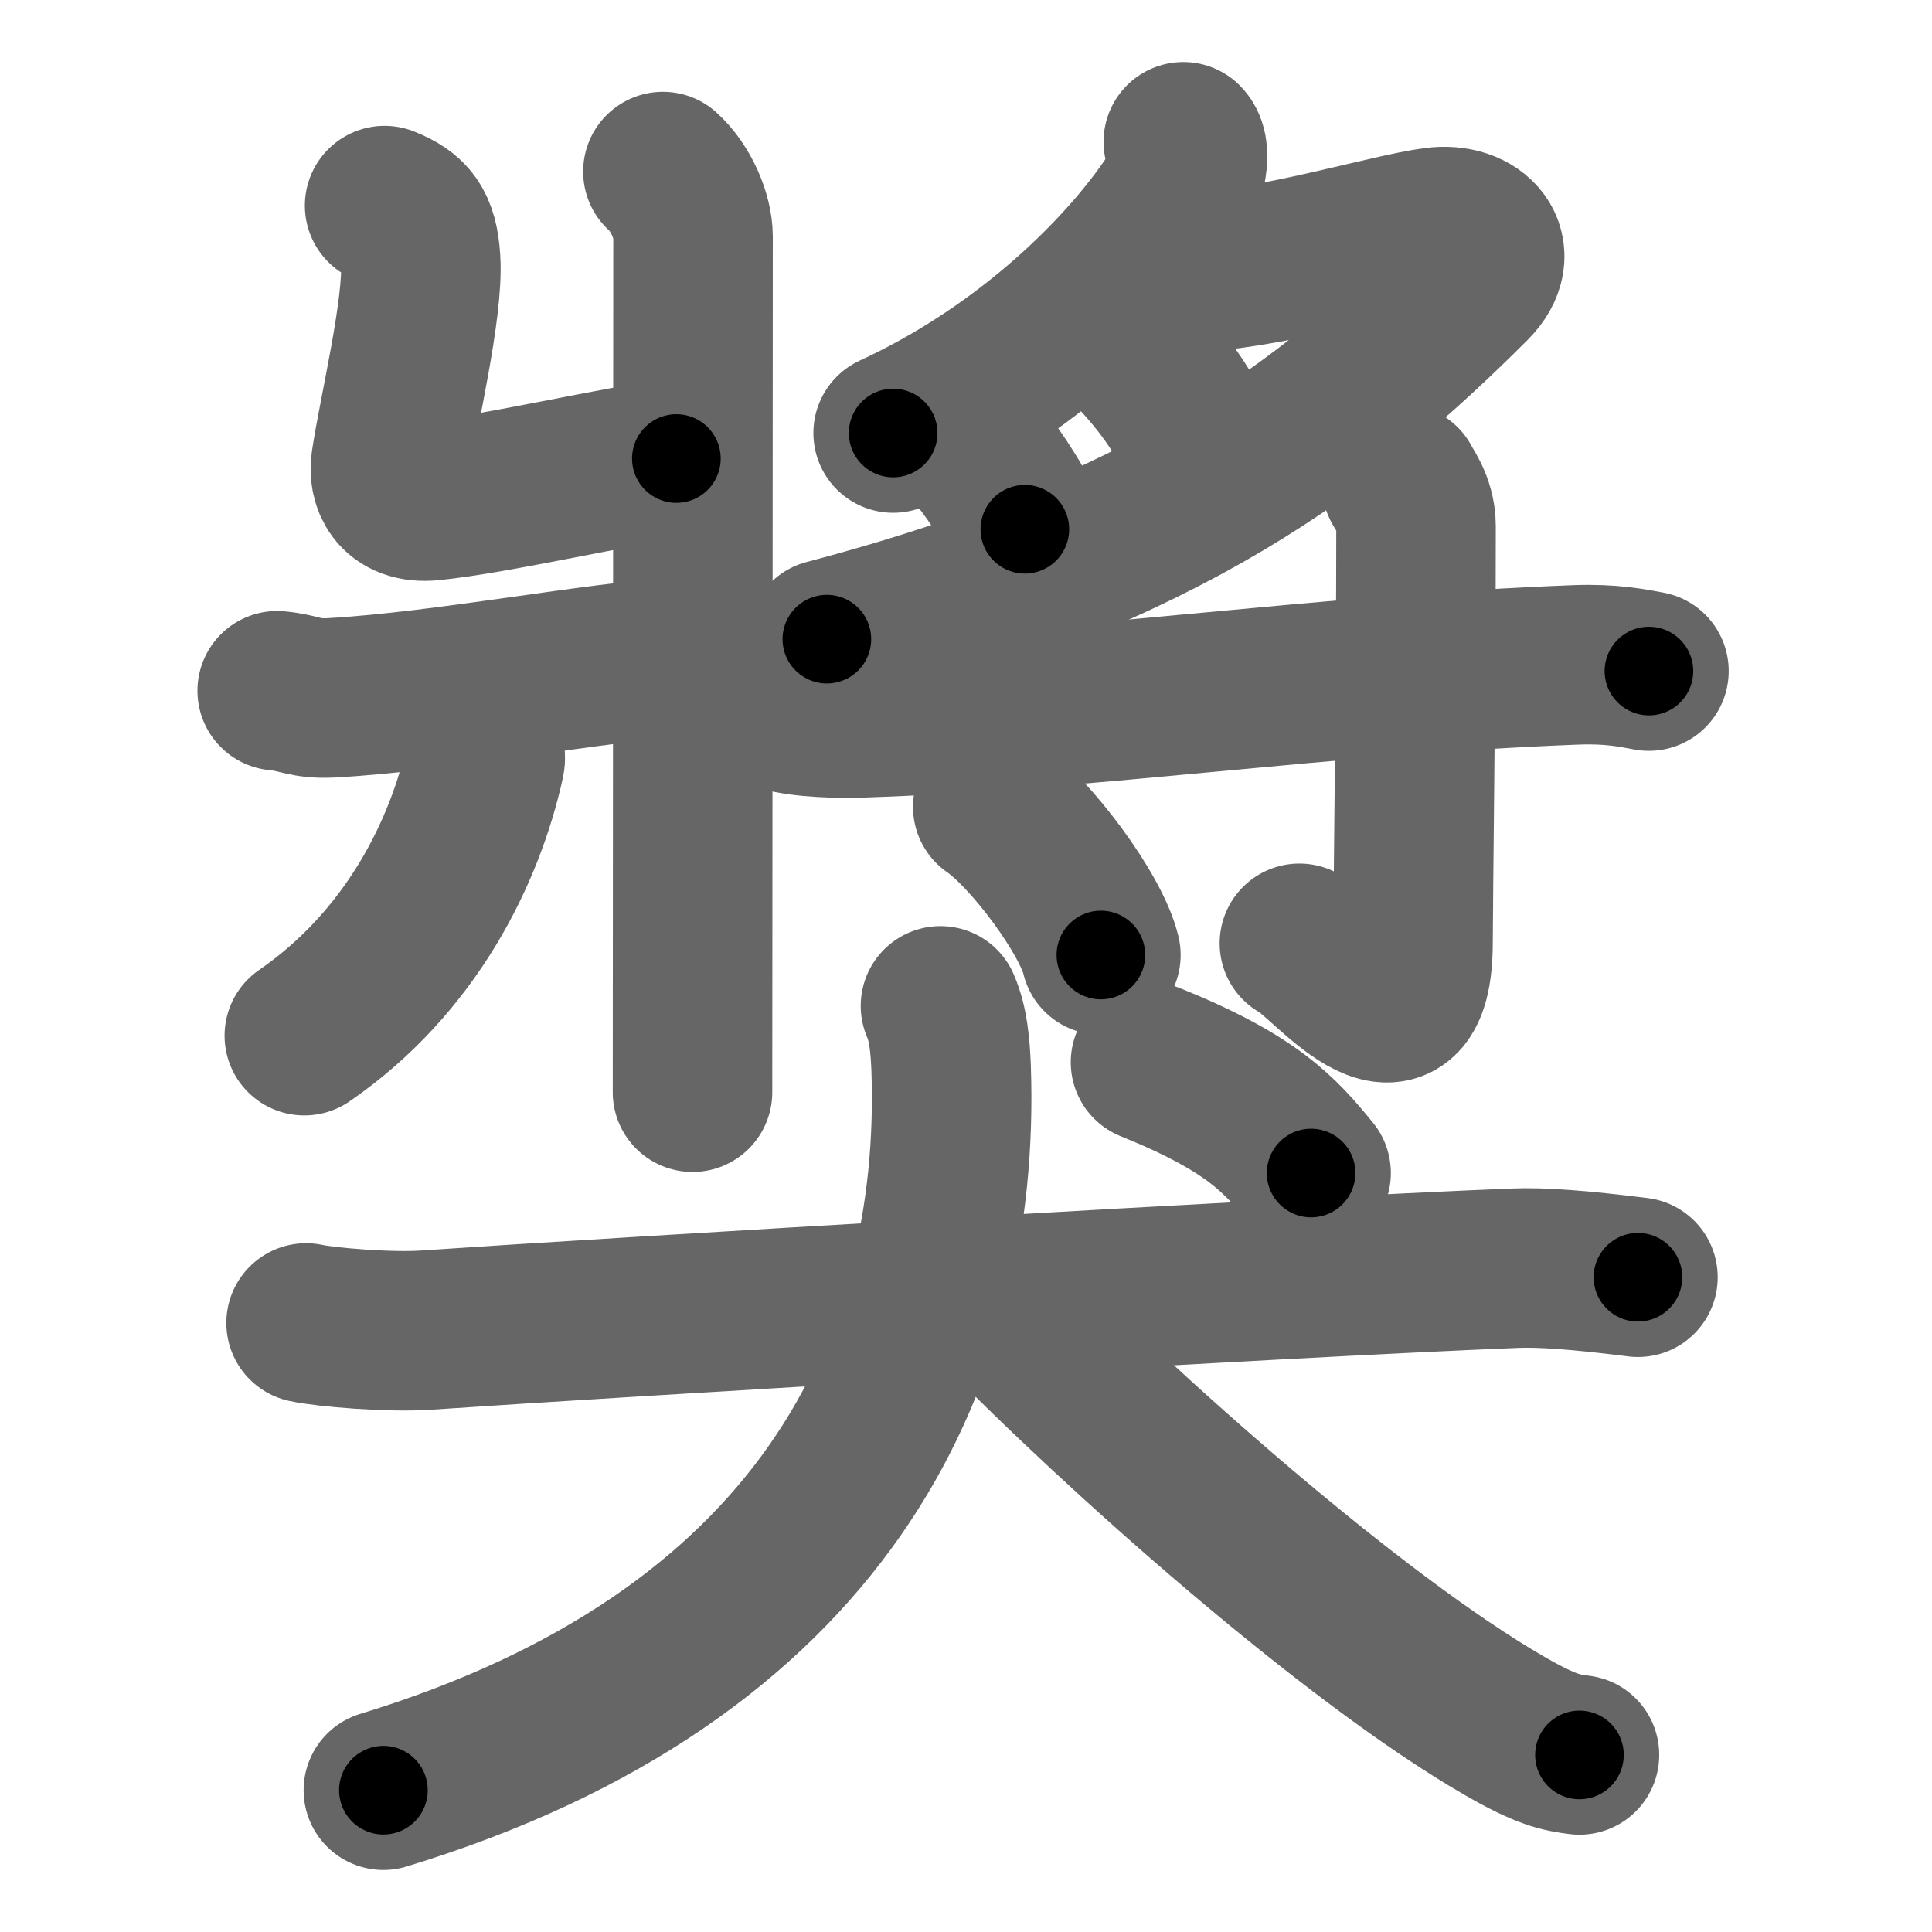 <svg xmlns="http://www.w3.org/2000/svg" width="109" height="109" viewBox="0 0 109 109" id="734e"><g fill="none" stroke="#666" stroke-width="9" stroke-linecap="round" stroke-linejoin="round"><g><g><g><path d="M37.4,9.68c1.04,0.94,1.7,2.55,1.7,3.66c0,10.62-0.03,44.67-0.03,48.28" /><path d="M21.7,11.6c1.38,0.55,1.91,1.2,2.03,3.04c0.18,2.75-1.25,8.59-1.68,11.47c-0.14,0.92,0.25,2.35,2.3,2.14c3.66-0.37,10.73-2.03,13.81-2.38" /><path d="M15.64,38.97c1.29,0.12,1.55,0.48,3.06,0.4c6.44-0.36,15.18-2.08,19.67-2.28" /><path d="M26.87,41.31c0.03,0.4,0.62,1.05,0.49,1.62c-1.12,5.07-4.12,11.32-10.19,15.5" /></g><g><g><path d="M66.76,8c0.58,0.61-0.01,2.52-0.54,3.31c-2.62,3.95-8.17,9.59-15.83,13.12" /><path d="M63.94,15c1.13,0.3,2,0.52,3.62,0.38c5.04-0.42,10.78-2.21,13.38-2.56C83.25,12.5,84.75,14.25,83,16c-8.13,8.13-17.21,15.03-36.35,20.06" /><path d="M62.85,18.79c0.61,0.41,3.07,2.86,4.29,5.32" /><path d="M54.98,25.42c0.59,0.59,2.35,3.11,2.84,4.44" /></g><g><path d="M44.1,40.15c1.17,0.35,3.3,0.39,4.48,0.35c12.95-0.43,26.09-2.45,40.36-2.99c1.94-0.07,3.12,0.17,4.09,0.35" /><path d="M79.06,27.29c0.06,0.21,0.83,1.08,0.83,2.39c0,8.83-0.17,21.29-0.17,23.43c0,7.38-4.96,0.77-6.41,0.11" /><path d="M56.01,45.52c2.15,1.48,5.56,6.07,6.1,8.36" /></g></g></g><g><g><path d="M17.27,74.64c1.08,0.24,4.74,0.55,6.81,0.4c10.83-0.74,48.33-2.97,61.39-3.49c1.49-0.06,3.61,0.09,6.94,0.51" /><path d="M53.06,56.75c0.44,1,0.55,2.25,0.6,3.5C54.25,77,46.25,93.5,21.63,101" /><path d="M56.26,73.65c6.8,6.98,20.02,18.78,28.69,23.76c2.28,1.31,3.11,1.47,4.16,1.6" /></g><g><path d="M64.91,59.93c5.72,2.31,7.29,4.08,9.06,6.25" /></g></g></g></g><g fill="none" stroke="#000" stroke-width="5" stroke-linecap="round" stroke-linejoin="round"><g><g><g><path d="M37.4,9.68c1.04,0.94,1.7,2.55,1.7,3.66c0,10.62-0.03,44.67-0.03,48.28" stroke-dasharray="52.42" stroke-dashoffset="52.42"><animate id="0" attributeName="stroke-dashoffset" values="52.42;0" dur="0.52s" fill="freeze" begin="0s;734e.click" /></path><path d="M21.7,11.6c1.38,0.55,1.91,1.2,2.03,3.04c0.18,2.75-1.25,8.59-1.68,11.47c-0.14,0.92,0.25,2.35,2.3,2.14c3.66-0.37,10.73-2.03,13.81-2.38" stroke-dasharray="33.31" stroke-dashoffset="33.31"><animate attributeName="stroke-dashoffset" values="33.31" fill="freeze" begin="734e.click" /><animate id="1" attributeName="stroke-dashoffset" values="33.31;0" dur="0.33s" fill="freeze" begin="0.end" /></path><path d="M15.64,38.97c1.29,0.12,1.55,0.48,3.06,0.4c6.44-0.36,15.18-2.08,19.67-2.28" stroke-dasharray="22.91" stroke-dashoffset="22.91"><animate attributeName="stroke-dashoffset" values="22.91" fill="freeze" begin="734e.click" /><animate id="2" attributeName="stroke-dashoffset" values="22.91;0" dur="0.23s" fill="freeze" begin="1.end" /></path><path d="M26.87,41.31c0.03,0.4,0.62,1.05,0.49,1.62c-1.12,5.07-4.12,11.32-10.19,15.5" stroke-dasharray="20.71" stroke-dashoffset="20.71"><animate attributeName="stroke-dashoffset" values="20.71" fill="freeze" begin="734e.click" /><animate id="3" attributeName="stroke-dashoffset" values="20.71;0" dur="0.21s" fill="freeze" begin="2.end" /></path></g><g><g><path d="M66.76,8c0.58,0.61-0.01,2.52-0.54,3.31c-2.62,3.95-8.17,9.59-15.83,13.12" stroke-dasharray="24.31" stroke-dashoffset="24.31"><animate attributeName="stroke-dashoffset" values="24.31" fill="freeze" begin="734e.click" /><animate id="4" attributeName="stroke-dashoffset" values="24.31;0" dur="0.24s" fill="freeze" begin="3.end" /></path><path d="M63.94,15c1.13,0.3,2,0.52,3.62,0.38c5.04-0.42,10.78-2.21,13.38-2.56C83.25,12.5,84.75,14.25,83,16c-8.13,8.13-17.21,15.03-36.35,20.06" stroke-dasharray="64.84" stroke-dashoffset="64.84"><animate attributeName="stroke-dashoffset" values="64.84" fill="freeze" begin="734e.click" /><animate id="5" attributeName="stroke-dashoffset" values="64.84;0" dur="0.49s" fill="freeze" begin="4.end" /></path><path d="M62.85,18.79c0.61,0.41,3.07,2.86,4.29,5.32" stroke-dasharray="6.88" stroke-dashoffset="6.88"><animate attributeName="stroke-dashoffset" values="6.88" fill="freeze" begin="734e.click" /><animate id="6" attributeName="stroke-dashoffset" values="6.88;0" dur="0.07s" fill="freeze" begin="5.end" /></path><path d="M54.98,25.42c0.59,0.59,2.35,3.11,2.84,4.44" stroke-dasharray="5.29" stroke-dashoffset="5.29"><animate attributeName="stroke-dashoffset" values="5.29" fill="freeze" begin="734e.click" /><animate id="7" attributeName="stroke-dashoffset" values="5.29;0" dur="0.05s" fill="freeze" begin="6.end" /></path></g><g><path d="M44.1,40.15c1.17,0.35,3.3,0.39,4.48,0.35c12.95-0.43,26.09-2.45,40.36-2.99c1.94-0.07,3.12,0.17,4.09,0.35" stroke-dasharray="49.1" stroke-dashoffset="49.1"><animate attributeName="stroke-dashoffset" values="49.1" fill="freeze" begin="734e.click" /><animate id="8" attributeName="stroke-dashoffset" values="49.1;0" dur="0.49s" fill="freeze" begin="7.end" /></path><path d="M79.06,27.29c0.06,0.21,0.83,1.08,0.83,2.39c0,8.83-0.17,21.29-0.17,23.43c0,7.38-4.96,0.77-6.41,0.11" stroke-dasharray="36.19" stroke-dashoffset="36.19"><animate attributeName="stroke-dashoffset" values="36.19" fill="freeze" begin="734e.click" /><animate id="9" attributeName="stroke-dashoffset" values="36.19;0" dur="0.36s" fill="freeze" begin="8.end" /></path><path d="M56.01,45.52c2.15,1.48,5.56,6.07,6.1,8.36" stroke-dasharray="10.48" stroke-dashoffset="10.48"><animate attributeName="stroke-dashoffset" values="10.48" fill="freeze" begin="734e.click" /><animate id="10" attributeName="stroke-dashoffset" values="10.48;0" dur="0.1s" fill="freeze" begin="9.end" /></path></g></g></g><g><g><path d="M17.27,74.64c1.08,0.24,4.74,0.55,6.81,0.4c10.83-0.74,48.33-2.97,61.39-3.49c1.49-0.06,3.61,0.09,6.94,0.51" stroke-dasharray="75.29" stroke-dashoffset="75.29"><animate attributeName="stroke-dashoffset" values="75.29" fill="freeze" begin="734e.click" /><animate id="11" attributeName="stroke-dashoffset" values="75.29;0" dur="0.57s" fill="freeze" begin="10.end" /></path><path d="M53.06,56.75c0.44,1,0.55,2.25,0.6,3.5C54.25,77,46.25,93.5,21.63,101" stroke-dasharray="59.89" stroke-dashoffset="59.89"><animate attributeName="stroke-dashoffset" values="59.89" fill="freeze" begin="734e.click" /><animate id="12" attributeName="stroke-dashoffset" values="59.89;0" dur="0.6s" fill="freeze" begin="11.end" /></path><path d="M56.26,73.65c6.8,6.98,20.02,18.78,28.69,23.76c2.28,1.31,3.11,1.47,4.16,1.6" stroke-dasharray="41.83" stroke-dashoffset="41.83"><animate attributeName="stroke-dashoffset" values="41.83" fill="freeze" begin="734e.click" /><animate id="13" attributeName="stroke-dashoffset" values="41.83;0" dur="0.42s" fill="freeze" begin="12.end" /></path></g><g><path d="M64.91,59.93c5.72,2.31,7.29,4.08,9.06,6.25" stroke-dasharray="11.16" stroke-dashoffset="11.16"><animate attributeName="stroke-dashoffset" values="11.16" fill="freeze" begin="734e.click" /><animate id="14" attributeName="stroke-dashoffset" values="11.16;0" dur="0.11s" fill="freeze" begin="13.end" /></path></g></g></g></g></svg>